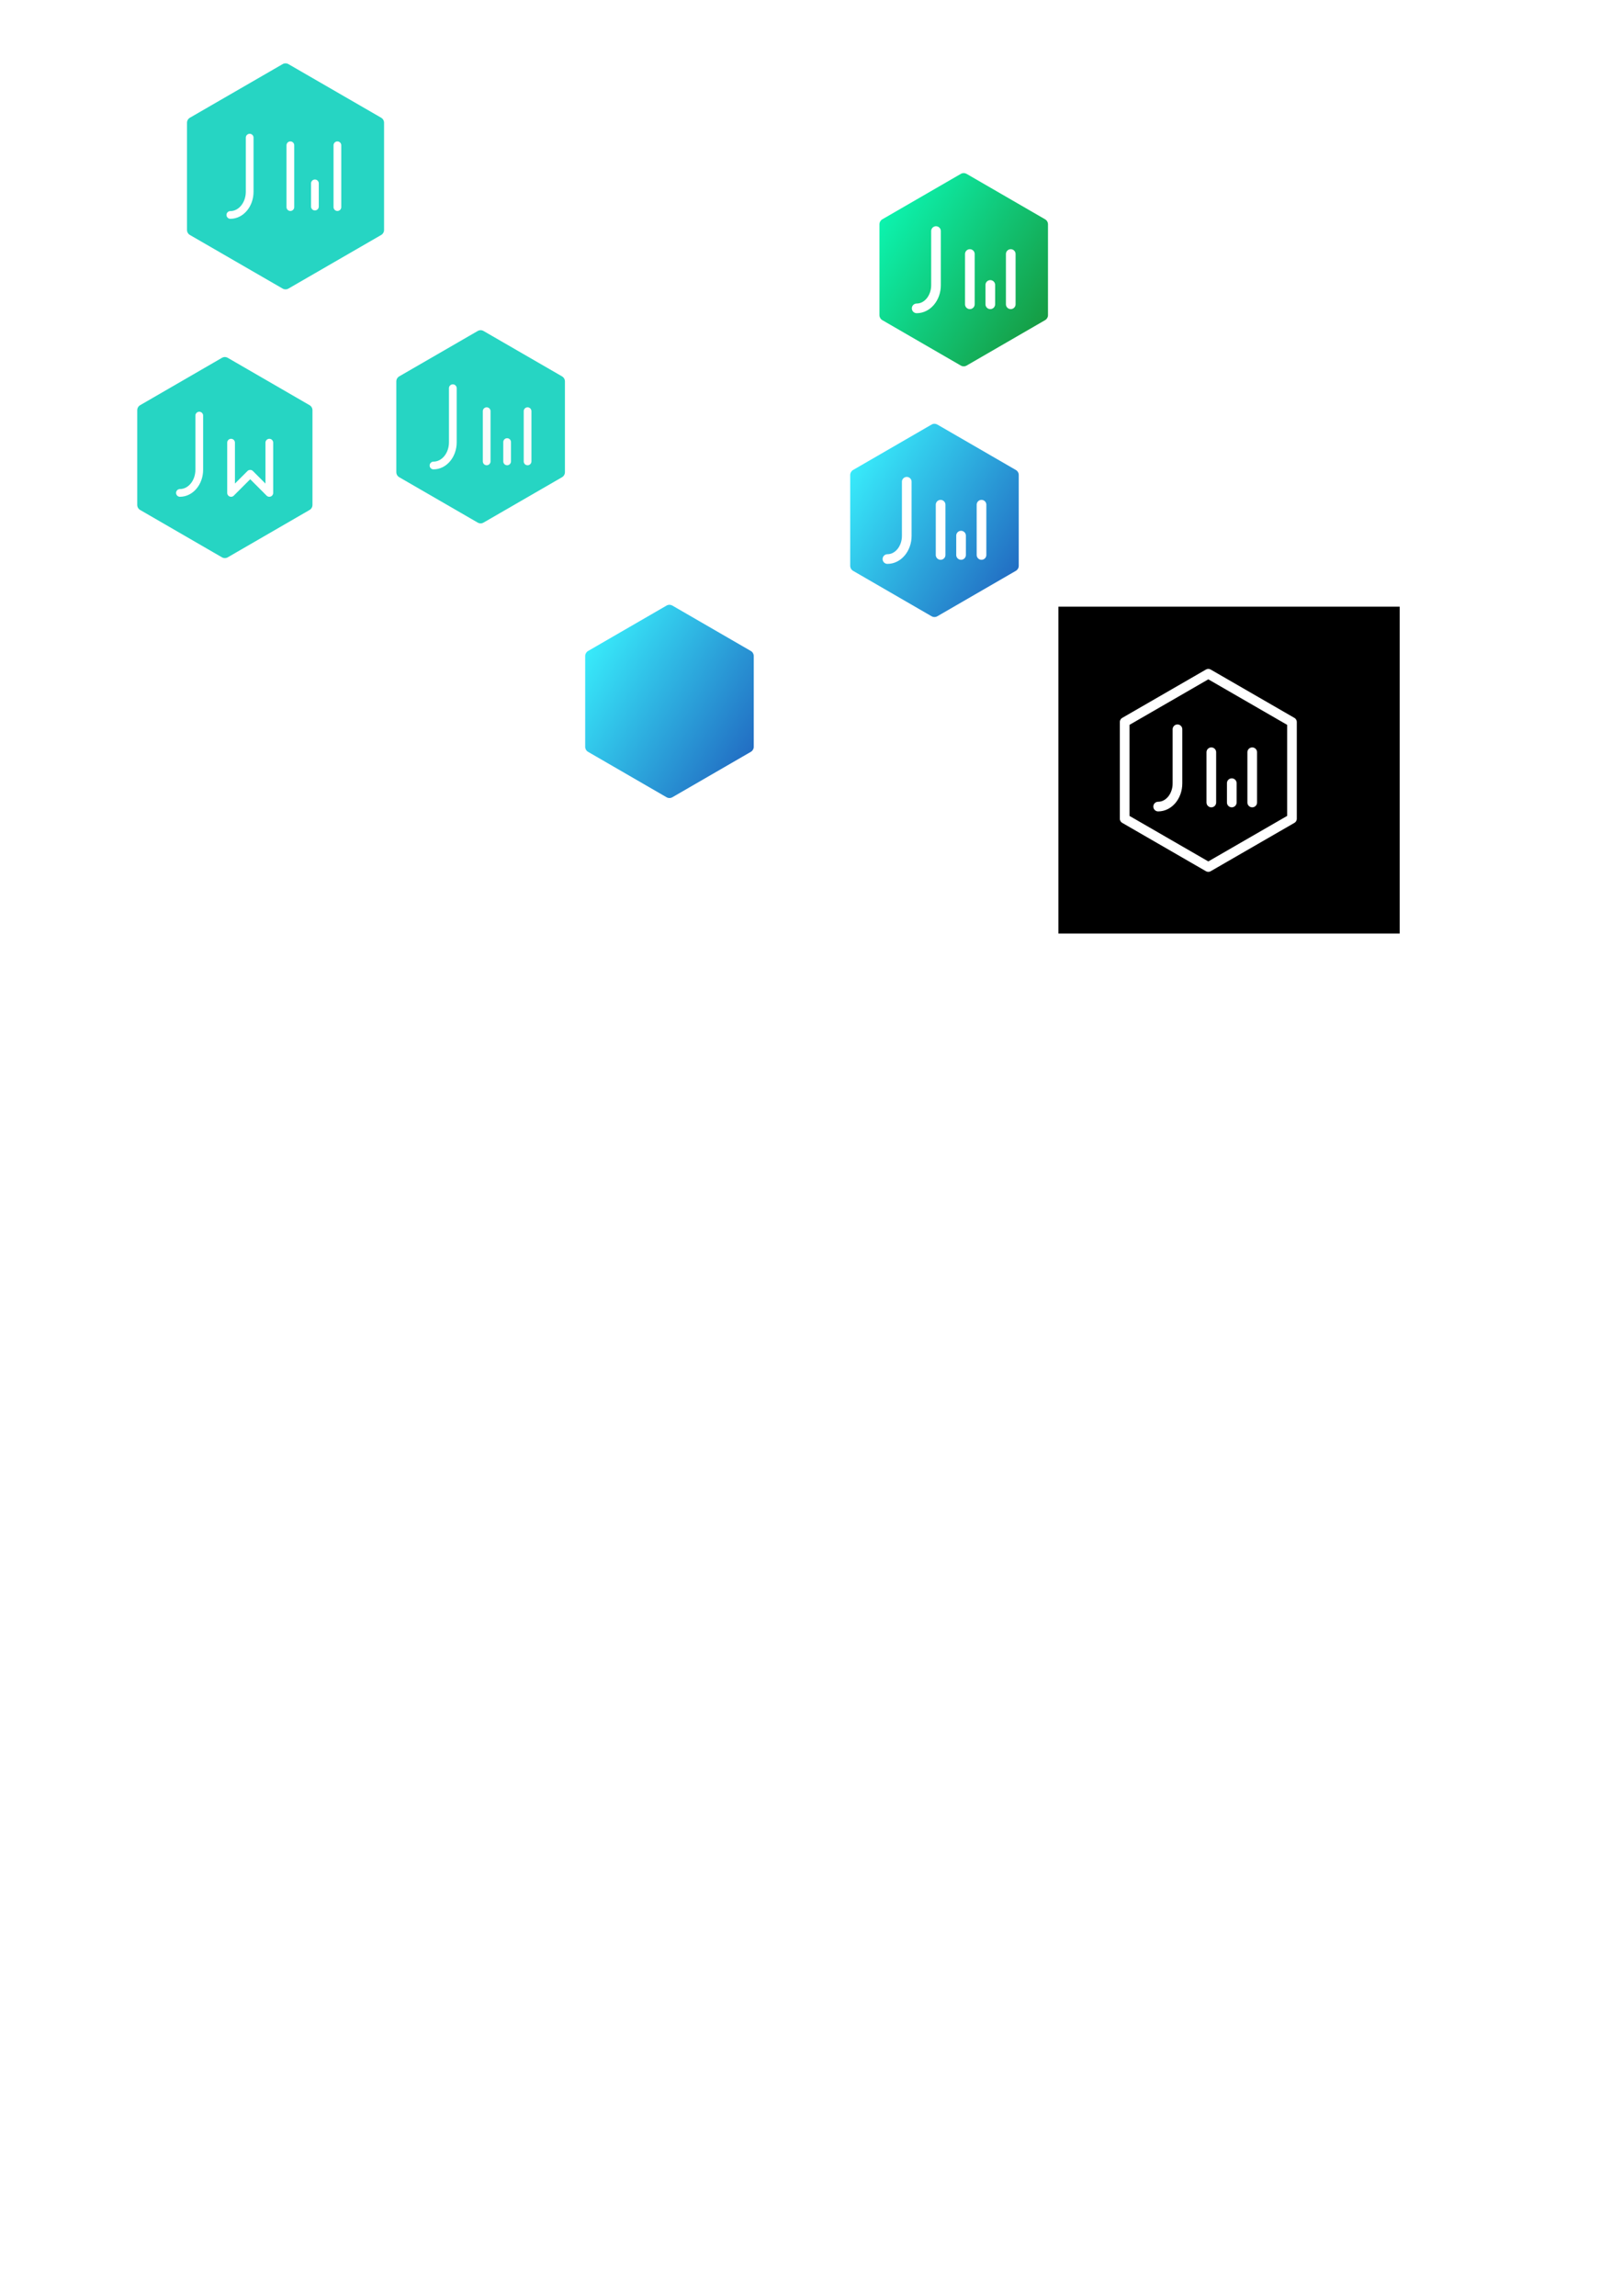 <?xml version="1.0" encoding="UTF-8" standalone="no"?>
<svg
   xmlns:dc="http://purl.org/dc/elements/1.1/"
   xmlns:cc="http://creativecommons.org/ns#"
   xmlns:rdf="http://www.w3.org/1999/02/22-rdf-syntax-ns#"
   xmlns:svg="http://www.w3.org/2000/svg"
   xmlns="http://www.w3.org/2000/svg"
   xmlns:xlink="http://www.w3.org/1999/xlink"
   xmlns:sodipodi="http://sodipodi.sourceforge.net/DTD/sodipodi-0.dtd"
   xmlns:inkscape="http://www.inkscape.org/namespaces/inkscape"
   width="210mm"
   height="297mm"
   viewBox="0 0 210 297"
   version="1.1"
   id="svg8"
   inkscape:version="1.0 (4035a4fb49, 2020-05-01)"
   sodipodi:docname="icon.svg">
  <defs
     id="defs2">
    <linearGradient
       inkscape:collect="always"
       id="linearGradient1573">
      <stop
         style="stop-color:#169c43;stop-opacity:1"
         offset="0"
         id="stop1569" />
      <stop
         style="stop-color:#0cf3ae;stop-opacity:1"
         offset="1"
         id="stop1571" />
    </linearGradient>
    <linearGradient
       id="linearGradient1475"
       inkscape:collect="always">
      <stop
         id="stop1479"
         offset="0"
         style="stop-color:#226ec3;stop-opacity:1" />
      <stop
         id="stop1481"
         offset="1"
         style="stop-color:#38eafa;stop-opacity:1" />
    </linearGradient>
    <linearGradient
       inkscape:collect="always"
       xlink:href="#linearGradient1475"
       id="linearGradient1477"
       x1="98.606"
       y1="60.563"
       x2="77.546"
       y2="47.516"
       gradientUnits="userSpaceOnUse"
       gradientTransform="translate(32.834,13.283)" />
    <filter
       inkscape:collect="always"
       style="color-interpolation-filters:sRGB"
       id="filter1484"
       x="-5.9991031e-06"
       width="1"
       y="-5.233277e-06"
       height="1">
      <feGaussianBlur
         inkscape:collect="always"
         stdDeviation="5.4513325e-05"
         id="feGaussianBlur1486" />
    </filter>
    <filter
       inkscape:collect="always"
       style="color-interpolation-filters:sRGB"
       id="filter1484-7-3"
       x="-5.999103e-06"
       width="1"
       y="-5.2332771e-06"
       height="1">
      <feGaussianBlur
         inkscape:collect="always"
         stdDeviation="5.4513325e-05"
         id="feGaussianBlur1486-1-0" />
    </filter>
    <linearGradient
       inkscape:collect="always"
       xlink:href="#linearGradient1573"
       id="linearGradient1676"
       gradientUnits="userSpaceOnUse"
       gradientTransform="translate(36.618,-19.147)"
       x1="98.606"
       y1="60.563"
       x2="77.546"
       y2="47.516" />
    <filter
       height="1"
       y="-5.2332771e-06"
       width="1"
       x="-5.999103e-06"
       id="filter1484-9"
       style="color-interpolation-filters:sRGB"
       inkscape:collect="always">
      <feGaussianBlur
         id="feGaussianBlur1486-5"
         stdDeviation="5.4513325e-05"
         inkscape:collect="always" />
    </filter>
    <linearGradient
       y2="47.516"
       x2="77.546"
       y1="60.563"
       x1="98.606"
       gradientTransform="translate(-1.455,36.699)"
       gradientUnits="userSpaceOnUse"
       id="linearGradient924"
       xlink:href="#linearGradient1475"
       inkscape:collect="always" />
  </defs>
  <sodipodi:namedview
     id="base"
     pagecolor="#ffffff"
     bordercolor="#666666"
     borderopacity="1.0"
     inkscape:pageopacity="0.0"
     inkscape:pageshadow="2"
     inkscape:zoom="2.8284271"
     inkscape:cx="559.9618"
     inkscape:cy="348.39227"
     inkscape:document-units="mm"
     inkscape:current-layer="layer1"
     inkscape:document-rotation="0"
     showgrid="false"
     inkscape:window-width="1920"
     inkscape:window-height="1017"
     inkscape:window-x="1912"
     inkscape:window-y="-8"
     inkscape:window-maximized="1"
     inkscape:snap-grids="false"
     inkscape:object-paths="false"
     inkscape:snap-smooth-nodes="true">
    <inkscape:grid
       type="xygrid"
       id="grid1140" />
  </sodipodi:namedview>
  <g
     inkscape:label="Layer 1"
     inkscape:groupmode="layer"
     id="layer1">
    <path
       sodipodi:type="star"
       style="fill:#26d5c3;stroke:#26d5c3;stroke-width:1.575;stroke-linecap:round;stroke-linejoin:round;stroke-miterlimit:4;stroke-dasharray:none;fill-opacity:1;stroke-opacity:1"
       id="path833"
       sodipodi:sides="6"
       sodipodi:cx="34.02235"
       sodipodi:cy="22.158417"
       sodipodi:r1="14.55331"
       sodipodi:r2="12.603536"
       sodipodi:arg1="1.5707963"
       sodipodi:arg2="2.0943951"
       inkscape:flatsided="true"
       inkscape:rounded="1.7347235e-17"
       inkscape:randomized="0"
       d="m 34.022,36.712 -12.604,-7.277 0,-14.553 12.604,-7.277 12.604,7.277 0,14.553 z"
       transform="matrix(0.952,0,0,0.953,4.556,1.697)" />
    <path
       id="path839-9-3"
       d="m 32.305,17.807 v 7 0 c 0,1.657 -1.119,3 -2.5,3"
       style="fill:none;stroke:#ffffff;stroke-width:1;stroke-linecap:round;stroke-linejoin:miter;stroke-miterlimit:4;stroke-dasharray:none;stroke-opacity:1"
       sodipodi:nodetypes="cccc" />
    <path
       style="fill:none;stroke:#ffffff;stroke-width:1;stroke-linecap:round;stroke-linejoin:miter;stroke-miterlimit:4;stroke-dasharray:none;stroke-opacity:1"
       d="m 37.571,18.793 v 8"
       id="path839-7-3" />
    <path
       id="path839-9-37"
       d="m 40.746,23.723 v 3"
       style="fill:none;stroke:#ffffff;stroke-width:1;stroke-linecap:round;stroke-linejoin:miter;stroke-miterlimit:4;stroke-dasharray:none;stroke-opacity:1" />
    <path
       id="path839-7-3-1"
       d="m 43.656,18.793 v 8"
       style="fill:none;stroke:#ffffff;stroke-width:1;stroke-linecap:round;stroke-linejoin:miter;stroke-miterlimit:4;stroke-dasharray:none;stroke-opacity:1" />
    <path
       transform="matrix(0.84,0,0,0.842,0.515,40.537)"
       d="m 34.022,36.712 -12.604,-7.277 0,-14.553 12.604,-7.277 12.604,7.277 0,14.553 z"
       inkscape:randomized="0"
       inkscape:rounded="1.7347235e-17"
       inkscape:flatsided="true"
       sodipodi:arg2="2.0943951"
       sodipodi:arg1="1.5707963"
       sodipodi:r2="12.603536"
       sodipodi:r1="14.55331"
       sodipodi:cy="22.158417"
       sodipodi:cx="34.02235"
       sodipodi:sides="6"
       id="path833-7"
       style="fill:#26d5c3;fill-opacity:1;stroke:#26d5c3;stroke-width:1.784;stroke-linecap:round;stroke-linejoin:round;stroke-miterlimit:4;stroke-dasharray:none;stroke-opacity:1"
       sodipodi:type="star" />
    <path
       sodipodi:nodetypes="cccc"
       style="fill:none;stroke:#ffffff;stroke-width:1;stroke-linecap:round;stroke-linejoin:miter;stroke-miterlimit:4;stroke-dasharray:none;stroke-opacity:1"
       d="m 25.783,53.765 v 7 0 c 0,1.657 -1.119,3 -2.5,3"
       id="path839-9-3-0" />
    <path
       style="fill:none;stroke:#ffffff;stroke-width:1;stroke-linecap:round;stroke-linejoin:round;stroke-miterlimit:4;stroke-dasharray:none;stroke-opacity:1"
       d="m 34.848,57.265 v 6.5 l -2.475,-2.475 -2.475,2.475 v -6.5"
       id="path839-7-3-1-8"
       sodipodi:nodetypes="ccccc" />
    <path
       id="path833-7-2"
       style="fill:#26d5c3;fill-opacity:1;stroke:#26d5c3;stroke-width:1.86;stroke-linecap:round;stroke-linejoin:round;stroke-miterlimit:4;stroke-dasharray:none;stroke-opacity:1"
       transform="matrix(0.806,0,0,0.807,34.766,37.33)"
       d="m 34.022,36.712 -12.604,-7.277 0,-14.553 12.604,-7.277 12.604,7.277 0,14.553 z" />
    <g
       id="g1395"
       transform="translate(-0.794,0.688)"
       style="stroke-width:1;stroke-miterlimit:4;stroke-dasharray:none">
      <path
         sodipodi:nodetypes="cccc"
         style="fill:none;stroke:#ffffff;stroke-width:1;stroke-linecap:round;stroke-linejoin:miter;stroke-miterlimit:4;stroke-dasharray:none;stroke-opacity:1"
         d="m 59.385,49.531 v 7 0 c 0,1.657 -1.119,3 -2.5,3"
         id="path839-9-3-0-5" />
      <g
         transform="translate(0.265,-0.265)"
         id="g1388"
         style="stroke-width:1;stroke-miterlimit:4;stroke-dasharray:none">
        <path
           id="path1321-3"
           d="m 63.5,52.767 v 6.5"
           style="fill:none;stroke:#fbfbfb;stroke-width:1;stroke-linecap:round;stroke-linejoin:miter;stroke-miterlimit:4;stroke-dasharray:none;stroke-opacity:1" />
        <path
           style="fill:none;stroke:#fbfbfb;stroke-width:1;stroke-linecap:round;stroke-linejoin:miter;stroke-miterlimit:4;stroke-dasharray:none;stroke-opacity:1"
           d="m 68.792,52.767 v 6.5"
           id="path1321-4-2" />
        <path
           style="fill:none;stroke:#fbfbfb;stroke-width:1;stroke-linecap:round;stroke-linejoin:miter;stroke-miterlimit:4;stroke-dasharray:none;stroke-opacity:1"
           d="m 66.146,56.767 v 2.5"
           id="path1321-3-1" />
      </g>
    </g>
    <g
       id="g956">
      <g
         inkscape:export-ydpi="512.45245"
         inkscape:export-xdpi="512.45245"
         inkscape:export-filename="C:\Users\justi\OneDrive\Documents\Portfolio\justinfidelis.github.io\portfolio\public\logo512.png"
         id="g1738">
        <path
           sodipodi:nodetypes="cccccccccccccc"
           id="path1459"
           d="m 120.94,54.823 c -0.142,-0.005 -0.283,0.03 -0.406,0.102 l -10.154,5.875 c -0.231,0.134 -0.373,0.381 -0.373,0.648 v 11.75 c 0,0.267 0.142,0.514 0.373,0.648 l 10.154,5.875 c 0.233,0.135 0.519,0.135 0.752,0 l 10.154,-5.875 c 0.232,-0.134 0.375,-0.381 0.375,-0.648 v -11.75 c -4e-4,-0.268 -0.143,-0.515 -0.375,-0.648 l -10.154,-5.875 c -0.105,-0.061 -0.224,-0.096 -0.346,-0.102 z"
           style="color:#000000;font-style:normal;font-variant:normal;font-weight:normal;font-stretch:normal;font-size:medium;line-height:normal;font-family:sans-serif;font-variant-ligatures:normal;font-variant-position:normal;font-variant-caps:normal;font-variant-numeric:normal;font-variant-alternates:normal;font-variant-east-asian:normal;font-feature-settings:normal;font-variation-settings:normal;text-indent:0;text-align:start;text-decoration:none;text-decoration-line:none;text-decoration-style:solid;text-decoration-color:#000000;letter-spacing:normal;word-spacing:normal;text-transform:none;writing-mode:lr-tb;direction:ltr;text-orientation:mixed;dominant-baseline:auto;baseline-shift:baseline;text-anchor:start;white-space:normal;shape-padding:0;shape-margin:0;inline-size:0;clip-rule:nonzero;display:inline;overflow:visible;visibility:visible;isolation:auto;mix-blend-mode:normal;color-interpolation:sRGB;color-interpolation-filters:linearRGB;solid-color:#000000;solid-opacity:1;vector-effect:none;fill:url(#linearGradient1477);fill-opacity:1;fill-rule:nonzero;stroke:none;stroke-width:0;stroke-linecap:round;stroke-linejoin:round;stroke-miterlimit:4;stroke-dasharray:none;stroke-dashoffset:0;stroke-opacity:1;filter:url(#filter1484);color-rendering:auto;image-rendering:auto;shape-rendering:auto;text-rendering:auto;enable-background:accumulate;stop-color:#000000" />
        <g
           style="stroke-width:1.25;stroke-miterlimit:4;stroke-dasharray:none;stroke:#ffffff;stroke-opacity:1"
           transform="translate(57.94,12.791)"
           id="g1395-4">
          <path
             id="path839-9-3-0-5-6"
             d="m 59.385,49.531 v 7 0 c 0,1.657 -1.119,3 -2.5,3"
             style="fill:none;stroke:#ffffff;stroke-width:1.25;stroke-linecap:round;stroke-linejoin:miter;stroke-miterlimit:4;stroke-dasharray:none;stroke-opacity:1"
             sodipodi:nodetypes="cccc" />
          <g
             style="stroke-width:1.25;stroke-miterlimit:4;stroke-dasharray:none;stroke:#ffffff;stroke-opacity:1"
             id="g1388-6"
             transform="translate(0.265,-0.265)">
            <path
               style="fill:none;stroke:#ffffff;stroke-width:1.25;stroke-linecap:round;stroke-linejoin:miter;stroke-miterlimit:4;stroke-dasharray:none;stroke-opacity:1"
               d="m 63.5,52.767 v 6.5"
               id="path1321-3-3" />
            <path
               id="path1321-4-2-7"
               d="m 68.792,52.767 v 6.5"
               style="fill:none;stroke:#ffffff;stroke-width:1.25;stroke-linecap:round;stroke-linejoin:miter;stroke-miterlimit:4;stroke-dasharray:none;stroke-opacity:1" />
            <path
               id="path1321-3-1-0"
               d="m 66.146,56.767 v 2.5"
               style="fill:none;stroke:#ffffff;stroke-width:1.25;stroke-linecap:round;stroke-linejoin:miter;stroke-miterlimit:4;stroke-dasharray:none;stroke-opacity:1" />
          </g>
        </g>
      </g>
    </g>
    <g
       id="g1754">
      <g
         id="g946">
        <path
           sodipodi:nodetypes="cccccccccccccc"
           id="path1459-8-2"
           d="m 124.724,22.393 c -0.142,-0.005 -0.283,0.03 -0.406,0.102 l -10.154,5.875 c -0.231,0.134 -0.373,0.381 -0.373,0.648 v 11.75 c 0,0.267 0.142,0.514 0.373,0.648 l 10.154,5.875 c 0.233,0.135 0.519,0.135 0.752,0 l 10.154,-5.875 c 0.232,-0.134 0.375,-0.381 0.375,-0.648 V 29.018 c -4e-4,-0.268 -0.143,-0.515 -0.375,-0.648 L 125.07,22.494 c -0.105,-0.061 -0.224,-0.096 -0.346,-0.102 z"
           style="color:#000000;font-style:normal;font-variant:normal;font-weight:normal;font-stretch:normal;font-size:medium;line-height:normal;font-family:sans-serif;font-variant-ligatures:normal;font-variant-position:normal;font-variant-caps:normal;font-variant-numeric:normal;font-variant-alternates:normal;font-variant-east-asian:normal;font-feature-settings:normal;font-variation-settings:normal;text-indent:0;text-align:start;text-decoration:none;text-decoration-line:none;text-decoration-style:solid;text-decoration-color:#000000;letter-spacing:normal;word-spacing:normal;text-transform:none;writing-mode:lr-tb;direction:ltr;text-orientation:mixed;dominant-baseline:auto;baseline-shift:baseline;text-anchor:start;white-space:normal;shape-padding:0;shape-margin:0;inline-size:0;clip-rule:nonzero;display:inline;overflow:visible;visibility:visible;isolation:auto;mix-blend-mode:normal;color-interpolation:sRGB;color-interpolation-filters:linearRGB;solid-color:#000000;solid-opacity:1;vector-effect:none;fill:url(#linearGradient1676);fill-opacity:1;fill-rule:nonzero;stroke:none;stroke-width:0;stroke-linecap:round;stroke-linejoin:round;stroke-miterlimit:4;stroke-dasharray:none;stroke-dashoffset:0;stroke-opacity:1;filter:url(#filter1484-7-3);color-rendering:auto;image-rendering:auto;shape-rendering:auto;text-rendering:auto;enable-background:accumulate;stop-color:#000000" />
        <g
           style="stroke-width:1.25;stroke-miterlimit:4;stroke-dasharray:none;stroke:#ffffff;stroke-opacity:1"
           transform="translate(61.724,-19.639)"
           id="g1395-4-2-9">
          <path
             id="path839-9-3-0-5-6-0-0"
             d="m 59.385,49.531 v 7 0 c 0,1.657 -1.119,3 -2.5,3"
             style="fill:none;stroke:#ffffff;stroke-width:1.25;stroke-linecap:round;stroke-linejoin:miter;stroke-miterlimit:4;stroke-dasharray:none;stroke-opacity:1"
             sodipodi:nodetypes="cccc" />
          <g
             style="stroke-width:1.25;stroke-miterlimit:4;stroke-dasharray:none;stroke:#ffffff;stroke-opacity:1"
             id="g1388-6-1-7"
             transform="translate(0.265,-0.265)">
            <path
               style="fill:none;stroke:#ffffff;stroke-width:1.25;stroke-linecap:round;stroke-linejoin:miter;stroke-miterlimit:4;stroke-dasharray:none;stroke-opacity:1"
               d="m 63.5,52.767 v 6.5"
               id="path1321-3-3-8-6" />
            <path
               id="path1321-4-2-7-5-0"
               d="m 68.792,52.767 v 6.5"
               style="fill:none;stroke:#ffffff;stroke-width:1.25;stroke-linecap:round;stroke-linejoin:miter;stroke-miterlimit:4;stroke-dasharray:none;stroke-opacity:1" />
            <path
               id="path1321-3-1-0-6-2"
               d="m 66.146,56.767 v 2.5"
               style="fill:none;stroke:#ffffff;stroke-width:1.25;stroke-linecap:round;stroke-linejoin:miter;stroke-miterlimit:4;stroke-dasharray:none;stroke-opacity:1" />
          </g>
        </g>
      </g>
    </g>
    <path
       style="color:#000000;font-style:normal;font-variant:normal;font-weight:normal;font-stretch:normal;font-size:medium;line-height:normal;font-family:sans-serif;font-variant-ligatures:normal;font-variant-position:normal;font-variant-caps:normal;font-variant-numeric:normal;font-variant-alternates:normal;font-variant-east-asian:normal;font-feature-settings:normal;font-variation-settings:normal;text-indent:0;text-align:start;text-decoration:none;text-decoration-line:none;text-decoration-style:solid;text-decoration-color:#000000;letter-spacing:normal;word-spacing:normal;text-transform:none;writing-mode:lr-tb;direction:ltr;text-orientation:mixed;dominant-baseline:auto;baseline-shift:baseline;text-anchor:start;white-space:normal;shape-padding:0;shape-margin:0;inline-size:0;clip-rule:nonzero;display:inline;overflow:visible;visibility:visible;isolation:auto;mix-blend-mode:normal;color-interpolation:sRGB;color-interpolation-filters:linearRGB;solid-color:#000000;solid-opacity:1;vector-effect:none;fill:url(#linearGradient924);fill-opacity:1;fill-rule:nonzero;stroke:none;stroke-width:0;stroke-linecap:round;stroke-linejoin:round;stroke-miterlimit:4;stroke-dasharray:none;stroke-dashoffset:0;stroke-opacity:1;filter:url(#filter1484-9);color-rendering:auto;image-rendering:auto;shape-rendering:auto;text-rendering:auto;enable-background:accumulate;stop-color:#000000"
       d="m 86.651,78.239 c -0.142,-0.005 -0.283,0.03 -0.406,0.102 l -10.154,5.875 c -0.231,0.134 -0.373,0.381 -0.373,0.648 v 11.75 c 0,0.267 0.142,0.514 0.373,0.648 l 10.154,5.875 c 0.233,0.135 0.519,0.135 0.752,0 l 10.154,-5.875 c 0.232,-0.134 0.375,-0.381 0.375,-0.648 v -11.75 c -4e-4,-0.268 -0.143,-0.515 -0.375,-0.648 l -10.154,-5.875 c -0.105,-0.061 -0.224,-0.096 -0.346,-0.102 z"
       id="path1459-3"
       sodipodi:nodetypes="cccccccccccccc" />
    <rect
       y="78.484"
       x="136.949"
       height="42.282"
       width="44.153"
       id="rect930"
       style="fill:#000000;fill-opacity:1;stroke:none;stroke-width:1.25;stroke-linecap:round;stroke-linejoin:round;stroke-miterlimit:4;stroke-dasharray:none;stroke-opacity:1" />
    <path
       d="m 156.344,112.161 -10.825,-6.25 0,-12.5 10.825,-6.25 10.825,6.25 0,12.5 z"
       style="fill:none;fill-opacity:1;stroke:#ffffff;stroke-width:1.25;stroke-linecap:round;stroke-linejoin:round;stroke-miterlimit:4;stroke-dasharray:none;stroke-opacity:1"
       id="path928" />
    <g
       id="g1395-4-7"
       transform="translate(92.968,44.813)"
       style="stroke:#ffffff;stroke-width:1.25;stroke-miterlimit:4;stroke-dasharray:none;stroke-opacity:1">
      <path
         sodipodi:nodetypes="cccc"
         style="fill:none;stroke:#ffffff;stroke-width:1.25;stroke-linecap:round;stroke-linejoin:miter;stroke-miterlimit:4;stroke-dasharray:none;stroke-opacity:1"
         d="m 59.385,49.531 v 7 0 c 0,1.657 -1.119,3 -2.5,3"
         id="path839-9-3-0-5-6-9" />
      <g
         transform="translate(0.265,-0.265)"
         id="g1388-6-7"
         style="stroke:#ffffff;stroke-width:1.25;stroke-miterlimit:4;stroke-dasharray:none;stroke-opacity:1">
        <path
           id="path1321-3-3-6"
           d="m 63.5,52.767 v 6.5"
           style="fill:none;stroke:#ffffff;stroke-width:1.25;stroke-linecap:round;stroke-linejoin:miter;stroke-miterlimit:4;stroke-dasharray:none;stroke-opacity:1" />
        <path
           style="fill:none;stroke:#ffffff;stroke-width:1.25;stroke-linecap:round;stroke-linejoin:miter;stroke-miterlimit:4;stroke-dasharray:none;stroke-opacity:1"
           d="m 68.792,52.767 v 6.5"
           id="path1321-4-2-7-4" />
        <path
           style="fill:none;stroke:#ffffff;stroke-width:1.25;stroke-linecap:round;stroke-linejoin:miter;stroke-miterlimit:4;stroke-dasharray:none;stroke-opacity:1"
           d="m 66.146,56.767 v 2.5"
           id="path1321-3-1-0-1" />
      </g>
    </g>
  </g>
</svg>
